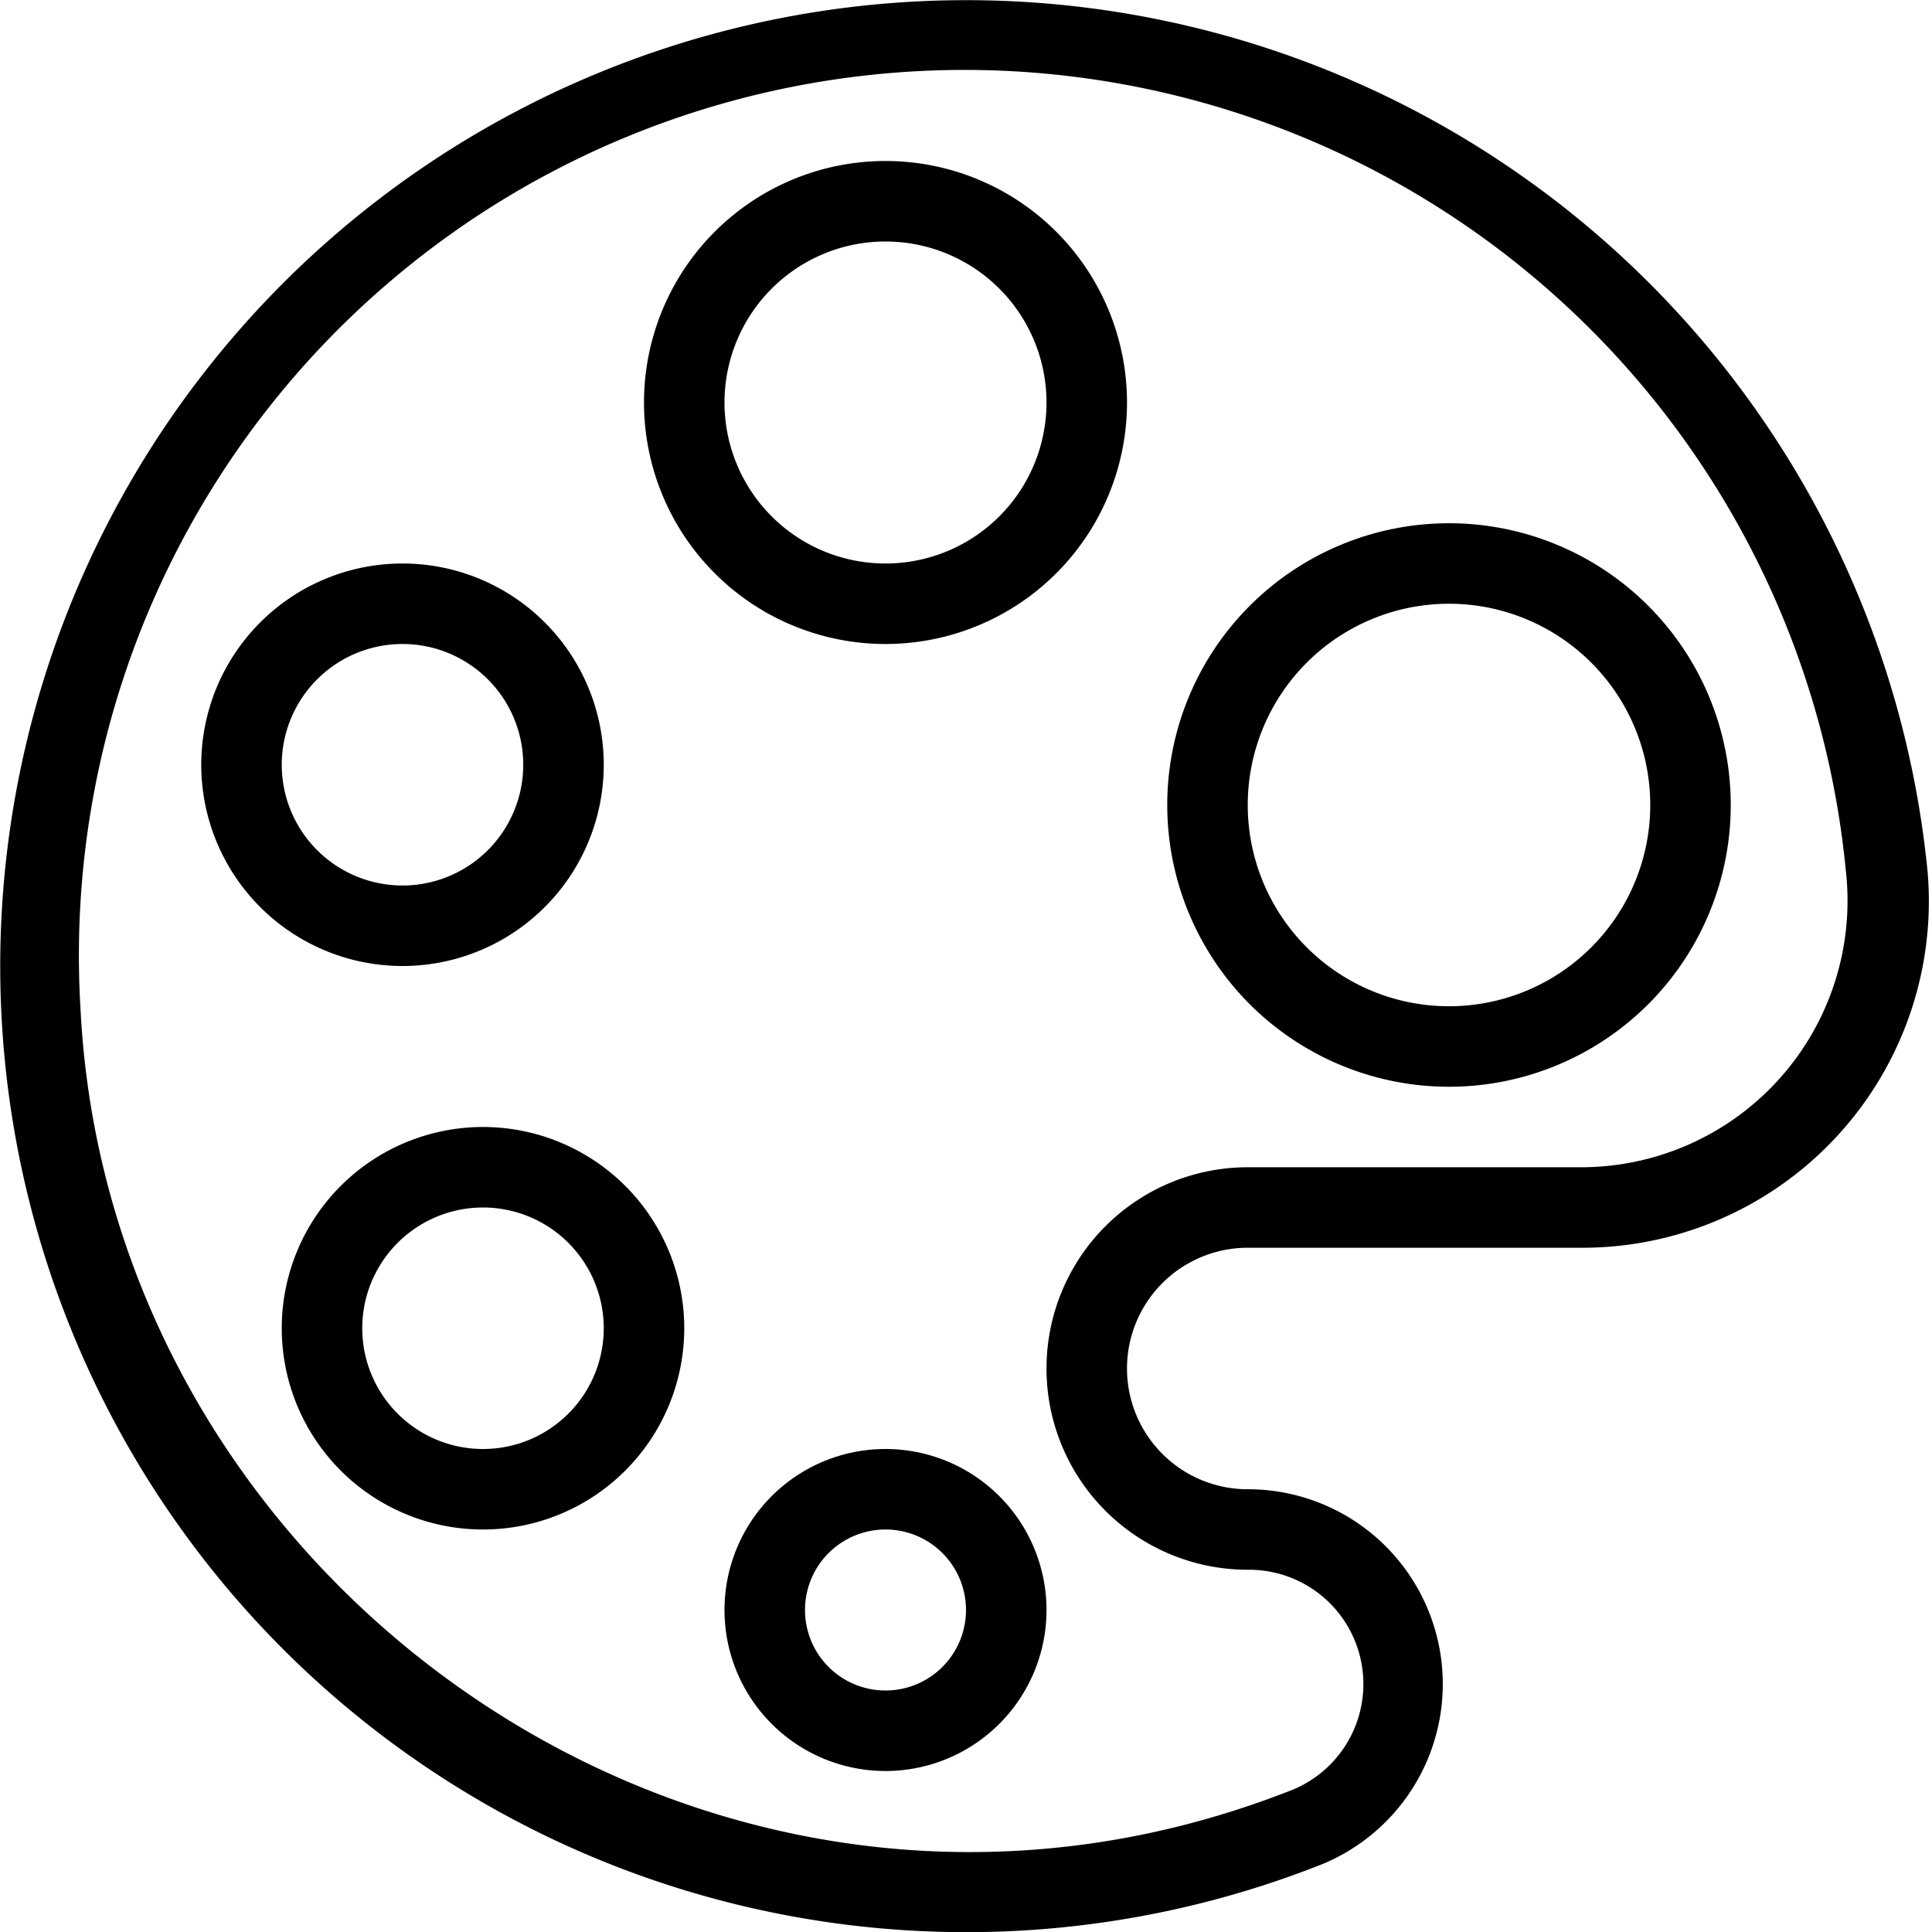 <svg height="512" viewBox="0 0 48 48" width="512" xmlns="http://www.w3.org/2000/svg"><g id="Paint_Palette" data-name="Paint Palette"><path d="m47.89 21.65a24 24 0 1 0 -15.18 24.72 4.84 4.84 0 0 0 -1.71-9.37 3 3 0 0 1 0-6h8.26a8.61 8.61 0 0 0 8.63-9.35zm-8.63 7.35h-8.26a5 5 0 0 0 0 10 2.84 2.84 0 0 1 1 5.51c-14.24 5.55-29.28-5-30-19.45a22 22 0 0 1 43.86-3.42 6.62 6.62 0 0 1 -6.6 7.36z"/><path d="m36 13a7 7 0 1 0 7 7 7 7 0 0 0 -7-7zm0 12a5 5 0 1 1 5-5 5 5 0 0 1 -5 5z"/><path d="m22 4a6 6 0 1 0 6 6 6 6 0 0 0 -6-6zm0 10a4 4 0 1 1 4-4 4 4 0 0 1 -4 4z"/><path d="m15 19a5 5 0 1 0 -5 5 5 5 0 0 0 5-5zm-8 0a3 3 0 1 1 3 3 3 3 0 0 1 -3-3z"/><path d="m12 28a5 5 0 1 0 5 5 5 5 0 0 0 -5-5zm0 8a3 3 0 1 1 3-3 3 3 0 0 1 -3 3z"/><path d="m22 36a4 4 0 1 0 4 4 4 4 0 0 0 -4-4zm0 6a2 2 0 1 1 2-2 2 2 0 0 1 -2 2z"/></g></svg>